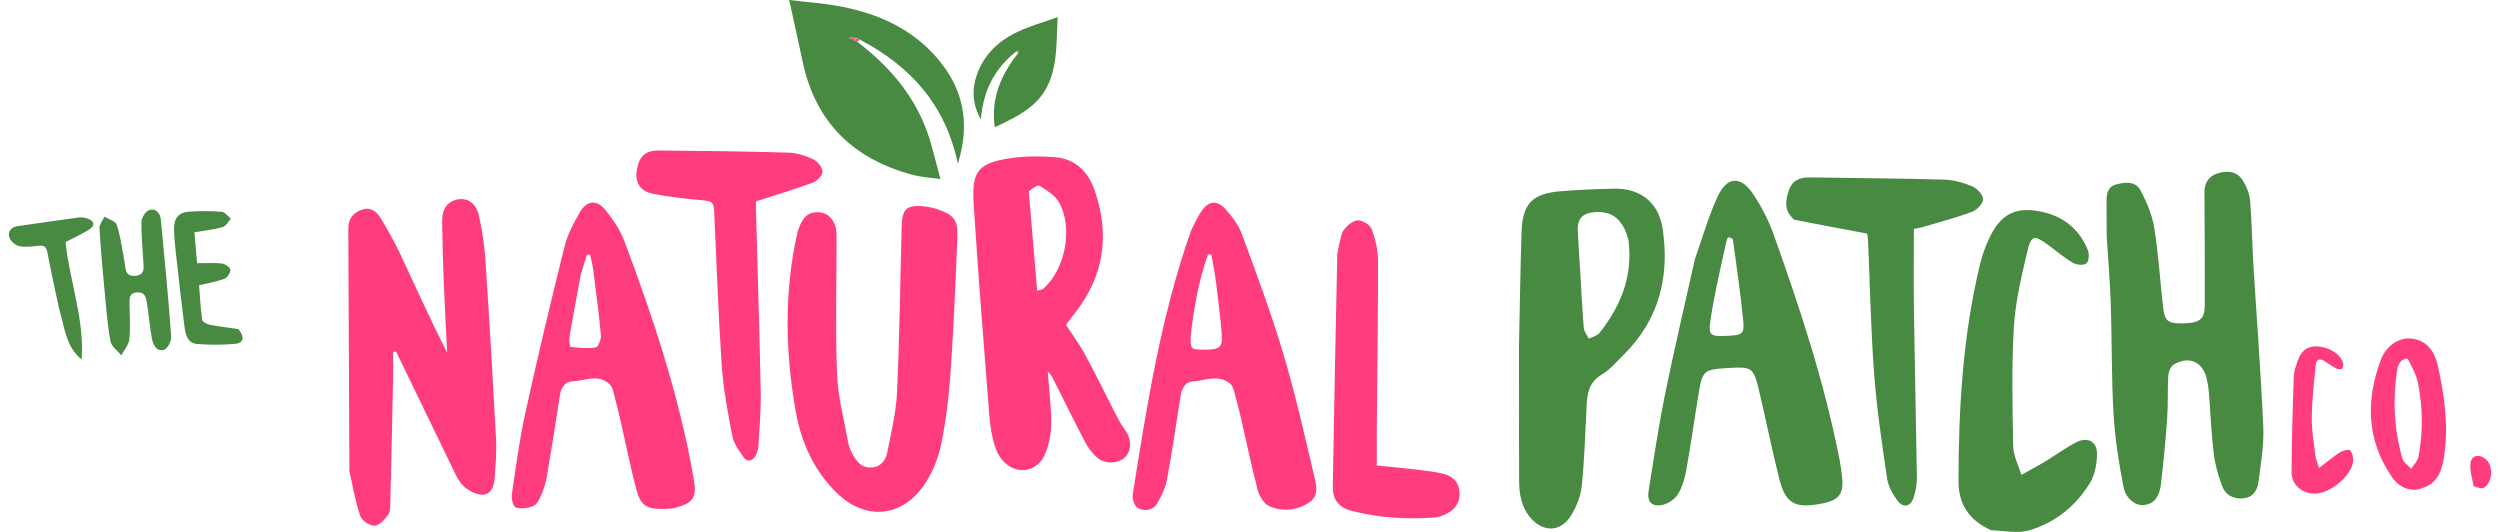 <svg width="141" height="30" viewBox="0 0 141 30" fill="none" xmlns="http://www.w3.org/2000/svg">
<path d="M6.956 14.378C6.999 14.652 7.049 14.872 7.072 15.094C7.109 15.45 7.29 15.588 7.646 15.556C8.024 15.524 8.121 15.303 8.1 14.973C8.051 14.159 7.968 13.343 7.977 12.529C7.979 12.294 8.194 11.934 8.398 11.855C8.766 11.715 9.034 12.008 9.069 12.371C9.286 14.579 9.495 16.788 9.657 19.001C9.675 19.247 9.424 19.697 9.23 19.738C8.783 19.834 8.623 19.403 8.558 19.037C8.444 18.395 8.394 17.742 8.287 17.099C8.238 16.809 8.198 16.471 7.753 16.492C7.259 16.515 7.303 16.855 7.306 17.188C7.312 17.841 7.36 18.499 7.291 19.145C7.258 19.456 7 19.744 6.844 20.043C6.631 19.78 6.284 19.542 6.231 19.25C6.061 18.331 5.992 17.393 5.904 16.46C5.79 15.263 5.68 14.064 5.611 12.864C5.599 12.655 5.794 12.435 5.893 12.22C6.129 12.366 6.5 12.462 6.576 12.667C6.771 13.194 6.835 13.769 6.956 14.378Z" fill="#488A42"/>
<path d="M13.451 18.564C13.816 19.019 13.742 19.352 13.252 19.394C12.543 19.455 11.821 19.456 11.111 19.401C10.586 19.359 10.462 18.878 10.407 18.447C10.222 16.989 10.06 15.528 9.897 14.068C9.855 13.682 9.821 13.294 9.816 12.907C9.807 12.305 10.078 11.977 10.673 11.937C11.282 11.897 11.898 11.896 12.505 11.944C12.688 11.958 12.853 12.196 13.026 12.331C12.872 12.496 12.745 12.755 12.559 12.808C12.073 12.948 11.562 12.998 10.966 13.101C11.012 13.647 11.061 14.221 11.114 14.845C11.631 14.845 12.079 14.811 12.518 14.862C12.697 14.882 12.977 15.077 12.99 15.213C13.006 15.377 12.822 15.66 12.661 15.721C12.23 15.885 11.765 15.958 11.229 16.088C11.277 16.706 11.309 17.372 11.4 18.03C11.416 18.148 11.671 18.287 11.835 18.319C12.353 18.42 12.88 18.474 13.451 18.564Z" fill="#488A42"/>
<path d="M3.332 17.405C3.099 16.318 2.87 15.282 2.674 14.24C2.615 13.93 2.495 13.828 2.186 13.86C1.821 13.898 1.438 13.956 1.089 13.883C0.869 13.836 0.591 13.598 0.526 13.388C0.428 13.07 0.614 12.805 1 12.752C2.153 12.591 3.303 12.418 4.457 12.264C4.613 12.243 4.79 12.273 4.939 12.327C5.315 12.464 5.388 12.712 5.038 12.938C4.63 13.2 4.18 13.398 3.697 13.651C3.92 15.841 4.77 17.983 4.604 20.279C3.703 19.543 3.642 18.446 3.332 17.405Z" fill="#488A42"/>
<path d="M19.706 26.568C19.682 21.976 19.666 17.44 19.644 12.904C19.641 12.328 19.939 11.97 20.45 11.813C20.946 11.66 21.283 11.982 21.508 12.361C21.904 13.026 22.283 13.705 22.611 14.405C23.466 16.228 24.289 18.065 25.221 19.892C25.157 18.608 25.083 17.324 25.033 16.04C24.986 14.856 24.951 13.671 24.937 12.487C24.931 11.947 25.095 11.462 25.68 11.281C26.28 11.095 26.828 11.396 27.003 12.132C27.2 12.961 27.321 13.818 27.378 14.67C27.602 18.032 27.8 21.396 27.978 24.761C28.017 25.492 27.949 26.23 27.899 26.962C27.868 27.411 27.704 27.903 27.205 27.902C26.839 27.901 26.398 27.667 26.127 27.399C25.82 27.096 25.645 26.649 25.448 26.247C24.5 24.304 23.564 22.355 22.624 20.409C22.53 20.214 22.433 20.02 22.338 19.826C22.282 19.832 22.225 19.838 22.169 19.844C22.169 20.38 22.178 20.917 22.167 21.453C22.12 23.74 22.071 26.027 22.014 28.315C22.008 28.557 22.024 28.851 21.897 29.026C21.703 29.293 21.402 29.637 21.132 29.65C20.861 29.663 20.41 29.367 20.321 29.108C20.046 28.305 19.904 27.456 19.706 26.568Z" fill="#FF3C7F"/>
<path d="M58.819 25.852C58.117 26.949 56.626 26.639 56.153 25.279C55.948 24.689 55.845 24.047 55.796 23.421C55.483 19.451 55.17 15.48 54.915 11.506C54.795 9.629 55.177 9.185 57.038 8.915C57.839 8.798 58.672 8.804 59.482 8.864C60.682 8.952 61.401 9.721 61.764 10.805C62.581 13.239 62.276 15.512 60.691 17.574C60.517 17.8 60.34 18.024 60.166 18.25C60.155 18.265 60.156 18.289 60.141 18.355C60.488 18.89 60.892 19.431 61.21 20.019C61.803 21.111 62.342 22.231 62.912 23.335C63.069 23.64 63.23 23.95 63.436 24.222C63.818 24.726 63.843 25.405 63.454 25.786C63.074 26.158 62.311 26.197 61.875 25.806C61.608 25.566 61.373 25.261 61.206 24.942C60.598 23.787 60.026 22.614 59.44 21.448C59.351 21.272 59.257 21.099 59.091 20.953C59.148 21.637 59.213 22.321 59.261 23.006C59.328 23.971 59.316 24.927 58.819 25.852ZM58.023 10.791C58.179 12.646 58.336 14.5 58.496 16.396C58.718 16.331 58.789 16.331 58.83 16.295C60.086 15.205 60.551 12.827 59.716 11.39C59.491 11.003 59.032 10.731 58.634 10.48C58.526 10.412 58.246 10.615 58.023 10.791Z" fill="#FF3C7F"/>
<path d="M44.991 13.047C45.185 12.48 45.412 11.988 46.063 11.968C46.568 11.953 46.921 12.234 47.095 12.691C47.178 12.911 47.183 13.17 47.183 13.411C47.186 15.965 47.111 18.522 47.207 21.072C47.256 22.364 47.601 23.647 47.83 24.93C47.872 25.167 47.975 25.401 48.087 25.616C48.302 26.029 48.585 26.379 49.111 26.368C49.652 26.356 49.947 25.993 50.038 25.534C50.264 24.398 50.541 23.254 50.593 22.103C50.737 18.98 50.772 15.853 50.857 12.727C50.883 11.772 51.145 11.544 52.109 11.637C52.37 11.662 52.635 11.721 52.884 11.805C53.766 12.104 54.029 12.396 53.995 13.325C53.899 15.896 53.786 18.469 53.61 21.036C53.516 22.399 53.352 23.767 53.072 25.101C52.905 25.896 52.568 26.711 52.105 27.377C50.823 29.22 48.767 29.352 47.172 27.78C45.886 26.513 45.18 24.918 44.877 23.192C44.287 19.83 44.21 16.452 44.991 13.047Z" fill="#FF3C7F"/>
<path d="M38.003 28.664C37.768 28.686 37.584 28.704 37.401 28.706C36.467 28.715 36.135 28.521 35.892 27.609C35.562 26.368 35.315 25.105 35.027 23.853C34.904 23.317 34.777 22.781 34.636 22.249C34.584 22.054 34.534 21.824 34.401 21.691C33.768 21.057 33.009 21.475 32.306 21.505C31.875 21.523 31.646 21.836 31.579 22.283C31.348 23.816 31.106 25.348 30.844 26.877C30.78 27.255 30.65 27.628 30.5 27.982C30.408 28.199 30.259 28.474 30.067 28.548C29.769 28.663 29.388 28.714 29.094 28.624C28.952 28.581 28.831 28.14 28.866 27.903C29.093 26.349 29.3 24.787 29.637 23.255C30.324 20.129 31.066 17.016 31.839 13.911C32.009 13.23 32.349 12.575 32.708 11.965C33.104 11.293 33.657 11.242 34.147 11.845C34.579 12.376 34.98 12.976 35.219 13.611C36.863 17.987 38.337 22.417 39.13 27.041C39.309 28.085 39.101 28.376 38.003 28.664ZM32.763 15.463C32.548 16.622 32.324 17.78 32.125 18.943C32.09 19.15 32.136 19.558 32.181 19.564C32.654 19.621 33.144 19.667 33.608 19.592C33.742 19.57 33.913 19.136 33.892 18.906C33.781 17.69 33.62 16.479 33.465 15.268C33.426 14.964 33.346 14.665 33.286 14.363C33.226 14.361 33.167 14.358 33.107 14.355C33.002 14.692 32.897 15.029 32.763 15.463Z" fill="#FF3C7F"/>
<path d="M67.178 13.002C67.385 12.599 67.544 12.217 67.777 11.886C68.17 11.328 68.643 11.272 69.103 11.783C69.48 12.201 69.852 12.679 70.043 13.198C70.866 15.435 71.697 17.674 72.38 19.956C73.051 22.2 73.566 24.491 74.104 26.772C74.229 27.3 74.433 27.952 73.828 28.348C73.141 28.796 72.343 28.873 71.601 28.555C71.304 28.427 71.034 28.006 70.944 27.668C70.588 26.329 70.312 24.969 69.999 23.618C69.884 23.122 69.759 22.627 69.621 22.136C69.573 21.963 69.516 21.752 69.39 21.646C68.727 21.095 67.98 21.462 67.271 21.517C66.781 21.554 66.642 21.966 66.574 22.397C66.331 23.949 66.106 25.505 65.819 27.049C65.732 27.516 65.508 27.975 65.266 28.391C65.025 28.804 64.549 28.847 64.18 28.654C63.994 28.558 63.845 28.142 63.883 27.903C64.686 22.888 65.46 17.864 67.178 13.002ZM67.167 18.833C67.122 19.677 67.154 19.719 67.818 19.721C68.817 19.724 68.966 19.621 68.901 18.803C68.825 17.828 68.701 16.856 68.579 15.885C68.514 15.372 68.409 14.864 68.322 14.354C68.258 14.352 68.195 14.351 68.131 14.35C67.626 15.761 67.362 17.232 67.167 18.833Z" fill="#FF3C7F"/>
<path d="M40.297 12.285C40.266 11.33 40.264 11.354 39.376 11.272C38.523 11.192 37.666 11.102 36.83 10.93C36.101 10.78 35.815 10.306 35.91 9.641C36.022 8.847 36.379 8.481 37.145 8.487C39.578 8.508 42.011 8.537 44.443 8.607C44.919 8.621 45.416 8.773 45.85 8.975C46.1 9.092 46.375 9.428 46.392 9.682C46.405 9.882 46.08 10.213 45.837 10.303C44.828 10.677 43.794 10.982 42.637 11.355C42.637 11.424 42.632 11.639 42.638 11.854C42.729 15.285 42.839 18.716 42.905 22.148C42.925 23.166 42.83 24.187 42.77 25.206C42.76 25.382 42.698 25.573 42.603 25.722C42.437 25.983 42.162 26.098 41.957 25.811C41.692 25.438 41.39 25.031 41.306 24.6C41.048 23.28 40.799 21.948 40.706 20.609C40.516 17.858 40.428 15.099 40.297 12.285Z" fill="#FF3C7F"/>
<path d="M48.361 2.366C50.082 3.679 51.474 5.262 52.245 7.308C52.565 8.159 52.751 9.061 53.043 10.099C52.422 10.01 51.958 9.989 51.518 9.873C48.159 8.989 45.995 6.927 45.267 3.469C45.032 2.355 44.783 1.244 44.512 0C45.503 0.122 46.492 0.185 47.456 0.373C49.569 0.786 51.473 1.644 52.896 3.324C54.334 5.022 54.738 6.949 54.023 9.235C53.323 5.903 51.363 3.737 48.481 2.227C48.38 2.18 48.343 2.172 48.277 2.145C48.153 2.114 48.056 2.114 47.859 2.114C48.04 2.2 48.126 2.24 48.233 2.301C48.286 2.345 48.322 2.36 48.361 2.366Z" fill="#488A42"/>
<path d="M75.512 13.867C75.608 13.523 75.628 13.18 75.802 12.954C75.99 12.708 76.318 12.43 76.589 12.426C76.856 12.422 77.278 12.688 77.369 12.933C77.576 13.494 77.719 14.114 77.719 14.711C77.724 17.918 77.677 21.125 77.65 24.331C77.645 24.942 77.649 25.554 77.649 26.252C78.409 26.33 79.192 26.402 79.972 26.495C80.457 26.553 80.945 26.614 81.419 26.727C81.944 26.852 82.276 27.203 82.319 27.758C82.361 28.304 82.098 28.705 81.626 28.953C81.413 29.065 81.171 29.165 80.936 29.183C79.358 29.308 77.791 29.21 76.253 28.82C75.529 28.636 75.159 28.2 75.17 27.451C75.238 23.101 75.332 18.751 75.422 14.401C75.425 14.239 75.476 14.079 75.512 13.867Z" fill="#FF3C7F"/>
<path d="M57.318 2.898C56.118 3.845 55.455 5.079 55.32 6.742C54.832 5.846 54.807 5.037 55.101 4.205C55.506 3.058 56.339 2.288 57.407 1.788C58.101 1.464 58.848 1.255 59.653 0.964C59.546 2.863 59.72 4.712 58.153 6.001C57.556 6.491 56.838 6.836 56.105 7.175C55.881 5.545 56.44 4.245 57.419 3.004C57.453 2.911 57.446 2.88 57.44 2.849C57.4 2.865 57.359 2.882 57.318 2.898Z" fill="#488A42"/>
<path d="M48.218 2.281C48.132 2.241 48.047 2.2 47.865 2.115C48.062 2.115 48.159 2.115 48.259 2.171C48.247 2.245 48.232 2.263 48.218 2.281Z" fill="#FF3C7F"/>
<path d="M48.28 2.2C48.343 2.171 48.381 2.178 48.44 2.214C48.448 2.254 48.432 2.277 48.389 2.332C48.322 2.358 48.287 2.343 48.234 2.299C48.227 2.261 48.242 2.243 48.28 2.2Z" fill="#FF3C7F"/>
<path d="M118.814 13.287C118.812 12.613 118.815 12 118.809 11.387C118.804 10.955 118.852 10.539 119.347 10.405C119.858 10.267 120.446 10.207 120.725 10.738C121.069 11.392 121.379 12.107 121.496 12.829C121.736 14.319 121.83 15.832 121.999 17.334C122.089 18.133 122.283 18.265 123.204 18.235C124.066 18.206 124.344 17.994 124.348 17.227C124.359 15.102 124.338 12.977 124.331 10.851C124.329 10.32 124.569 9.935 125.075 9.776C125.594 9.613 126.134 9.646 126.459 10.128C126.688 10.467 126.867 10.896 126.902 11.299C127.008 12.519 127.019 13.747 127.093 14.97C127.278 18.009 127.517 21.045 127.649 24.086C127.694 25.114 127.509 26.157 127.377 27.186C127.318 27.647 127.076 28.051 126.534 28.104C125.988 28.158 125.526 27.934 125.335 27.436C125.106 26.835 124.93 26.197 124.853 25.56C124.715 24.425 124.672 23.279 124.581 22.139C124.559 21.875 124.519 21.611 124.458 21.354C124.234 20.399 123.445 20.049 122.599 20.563C122.432 20.665 122.306 20.957 122.293 21.17C122.245 21.965 122.285 22.765 122.23 23.559C122.141 24.82 122.026 26.08 121.872 27.334C121.807 27.869 121.603 28.393 120.95 28.48C120.461 28.546 119.9 28.157 119.761 27.44C119.498 26.084 119.283 24.708 119.203 23.331C119.083 21.271 119.117 19.203 119.048 17.14C119.006 15.874 118.895 14.611 118.814 13.287Z" fill="#488A42"/>
<path d="M95.592 14.618C96.014 13.42 96.35 12.236 96.854 11.128C97.405 9.919 98.187 9.885 98.919 11.006C99.362 11.683 99.746 12.423 100.018 13.183C101.516 17.371 102.908 21.593 103.76 25.97C103.811 26.23 103.838 26.495 103.875 26.758C104.028 27.865 103.76 28.226 102.637 28.423C101.219 28.672 100.702 28.388 100.352 27.007C99.922 25.307 99.584 23.584 99.174 21.879C98.904 20.758 98.759 20.679 97.603 20.749C97.501 20.755 97.399 20.761 97.297 20.767C96.15 20.836 96.012 20.943 95.827 22.05C95.579 23.539 95.372 25.036 95.105 26.522C95.02 26.996 94.876 27.493 94.622 27.893C94.443 28.175 94.053 28.431 93.722 28.486C93.132 28.583 92.886 28.282 92.982 27.684C93.273 25.871 93.54 24.052 93.905 22.253C94.422 19.716 95.019 17.195 95.592 14.618ZM97.733 13.48C97.475 13.331 97.433 13.321 97.349 13.706C97.042 15.098 96.715 16.49 96.493 17.898C96.326 18.962 96.406 18.985 97.502 18.937C98.263 18.904 98.393 18.809 98.317 18.067C98.163 16.565 97.954 15.069 97.733 13.48Z" fill="#488A42"/>
<path d="M85.672 19.476C85.718 17.311 85.748 15.206 85.814 13.102C85.865 11.485 86.423 10.91 88.038 10.784C89.036 10.706 90.038 10.661 91.039 10.64C92.522 10.609 93.553 11.432 93.772 12.897C94.176 15.594 93.579 18.01 91.597 19.985C91.192 20.388 90.808 20.845 90.327 21.133C89.616 21.56 89.518 22.19 89.483 22.902C89.408 24.411 89.367 25.924 89.209 27.425C89.148 28.008 88.898 28.62 88.578 29.119C87.996 30.024 87.019 30.019 86.319 29.202C85.791 28.587 85.681 27.842 85.677 27.079C85.665 24.565 85.672 22.051 85.672 19.476ZM91.844 13.524C91.531 12.369 90.929 11.883 89.916 11.966C89.258 12.02 88.959 12.336 88.986 12.995C89.015 13.707 89.071 14.419 89.114 15.131C89.181 16.25 89.233 17.37 89.325 18.487C89.342 18.699 89.511 18.898 89.61 19.103C89.816 18.994 90.085 18.936 90.217 18.769C91.406 17.264 92.109 15.592 91.844 13.524Z" fill="#488A42"/>
<path d="M112.292 29.904C111.076 29.347 110.457 28.46 110.459 27.147C110.463 23.013 110.705 18.902 111.683 14.866C111.793 14.413 111.956 13.967 112.146 13.541C112.807 12.066 113.67 11.605 115.242 11.964C116.427 12.234 117.289 12.967 117.754 14.098C117.843 14.316 117.818 14.725 117.675 14.851C117.532 14.976 117.124 14.946 116.921 14.829C116.446 14.556 116.025 14.189 115.581 13.863C114.704 13.219 114.562 13.225 114.312 14.299C113.988 15.685 113.658 17.095 113.578 18.508C113.451 20.726 113.501 22.956 113.546 25.179C113.557 25.716 113.845 26.248 114.006 26.782C114.437 26.541 114.875 26.312 115.297 26.057C115.908 25.689 116.486 25.26 117.119 24.937C117.741 24.62 118.276 24.905 118.272 25.597C118.269 26.162 118.146 26.805 117.854 27.274C117.054 28.556 115.892 29.494 114.437 29.913C113.79 30.1 113.039 29.931 112.292 29.904Z" fill="#488A42"/>
<path d="M101.19 12.39C100.607 11.891 100.695 11.319 100.894 10.733C101.09 10.155 101.533 9.996 102.099 10.005C104.613 10.048 107.128 10.059 109.641 10.13C110.178 10.145 110.735 10.3 111.233 10.509C111.507 10.623 111.842 10.984 111.845 11.237C111.847 11.478 111.499 11.844 111.226 11.945C110.313 12.284 109.365 12.531 108.43 12.809C108.274 12.855 108.112 12.877 107.942 12.913C107.942 14.473 107.923 16.017 107.946 17.561C107.992 20.685 108.068 23.809 108.113 26.933C108.118 27.294 108.047 27.669 107.943 28.017C107.774 28.58 107.36 28.689 107.014 28.229C106.741 27.866 106.496 27.415 106.431 26.975C106.143 25.019 105.849 23.059 105.701 21.089C105.514 18.605 105.469 16.111 105.36 13.621C105.353 13.459 105.327 13.298 105.314 13.177C103.933 12.92 102.581 12.669 101.19 12.39Z" fill="#488A42"/>
<path d="M136.228 27.628C135.619 27.625 135.209 27.349 134.904 26.904C133.48 24.827 133.423 22.601 134.271 20.318C134.587 19.465 135.321 19.024 135.998 19.096C136.771 19.178 137.285 19.683 137.496 20.638C137.876 22.357 138.119 24.09 137.828 25.852C137.643 26.969 137.223 27.435 136.228 27.628ZM135.79 20.22C135.298 20.26 135.228 20.662 135.178 21.011C134.944 22.643 135.032 24.264 135.493 25.85C135.558 26.076 135.819 26.246 135.99 26.442C136.13 26.217 136.35 26.009 136.398 25.766C136.671 24.392 136.643 23.007 136.382 21.637C136.292 21.162 136.046 20.716 135.79 20.22Z" fill="#FF3C7F"/>
<path d="M131.167 20.412C130.801 20.143 130.628 20.289 130.597 20.629C130.508 21.601 130.396 22.575 130.384 23.549C130.375 24.258 130.499 24.97 130.585 25.678C130.61 25.89 130.704 26.093 130.796 26.396C131.234 26.06 131.583 25.759 131.968 25.514C132.133 25.41 132.49 25.325 132.551 25.4C132.681 25.562 132.749 25.845 132.713 26.057C132.573 26.881 131.432 27.814 130.594 27.839C129.868 27.861 129.243 27.361 129.245 26.633C129.25 24.842 129.309 23.051 129.366 21.261C129.375 20.982 129.474 20.701 129.562 20.432C129.732 19.913 130.01 19.526 130.642 19.536C131.27 19.544 131.954 19.916 132.136 20.419C132.177 20.531 132.154 20.693 132.099 20.8C132.077 20.843 131.871 20.835 131.778 20.79C131.578 20.692 131.397 20.556 131.167 20.412Z" fill="#FF3C7F"/>
<path d="M139.517 27.426C139.43 26.965 139.285 26.528 139.337 26.116C139.392 25.676 139.815 25.593 140.173 25.879C140.645 26.254 140.6 27.233 140.071 27.516C139.942 27.585 139.723 27.484 139.517 27.426Z" fill="#FF3C7F"/>
<path d="M57.347 2.92C57.362 2.88 57.402 2.864 57.442 2.848C57.448 2.879 57.454 2.909 57.442 2.966C57.406 2.976 57.389 2.96 57.347 2.92Z" fill="#FF3C7F"/>
</svg>
